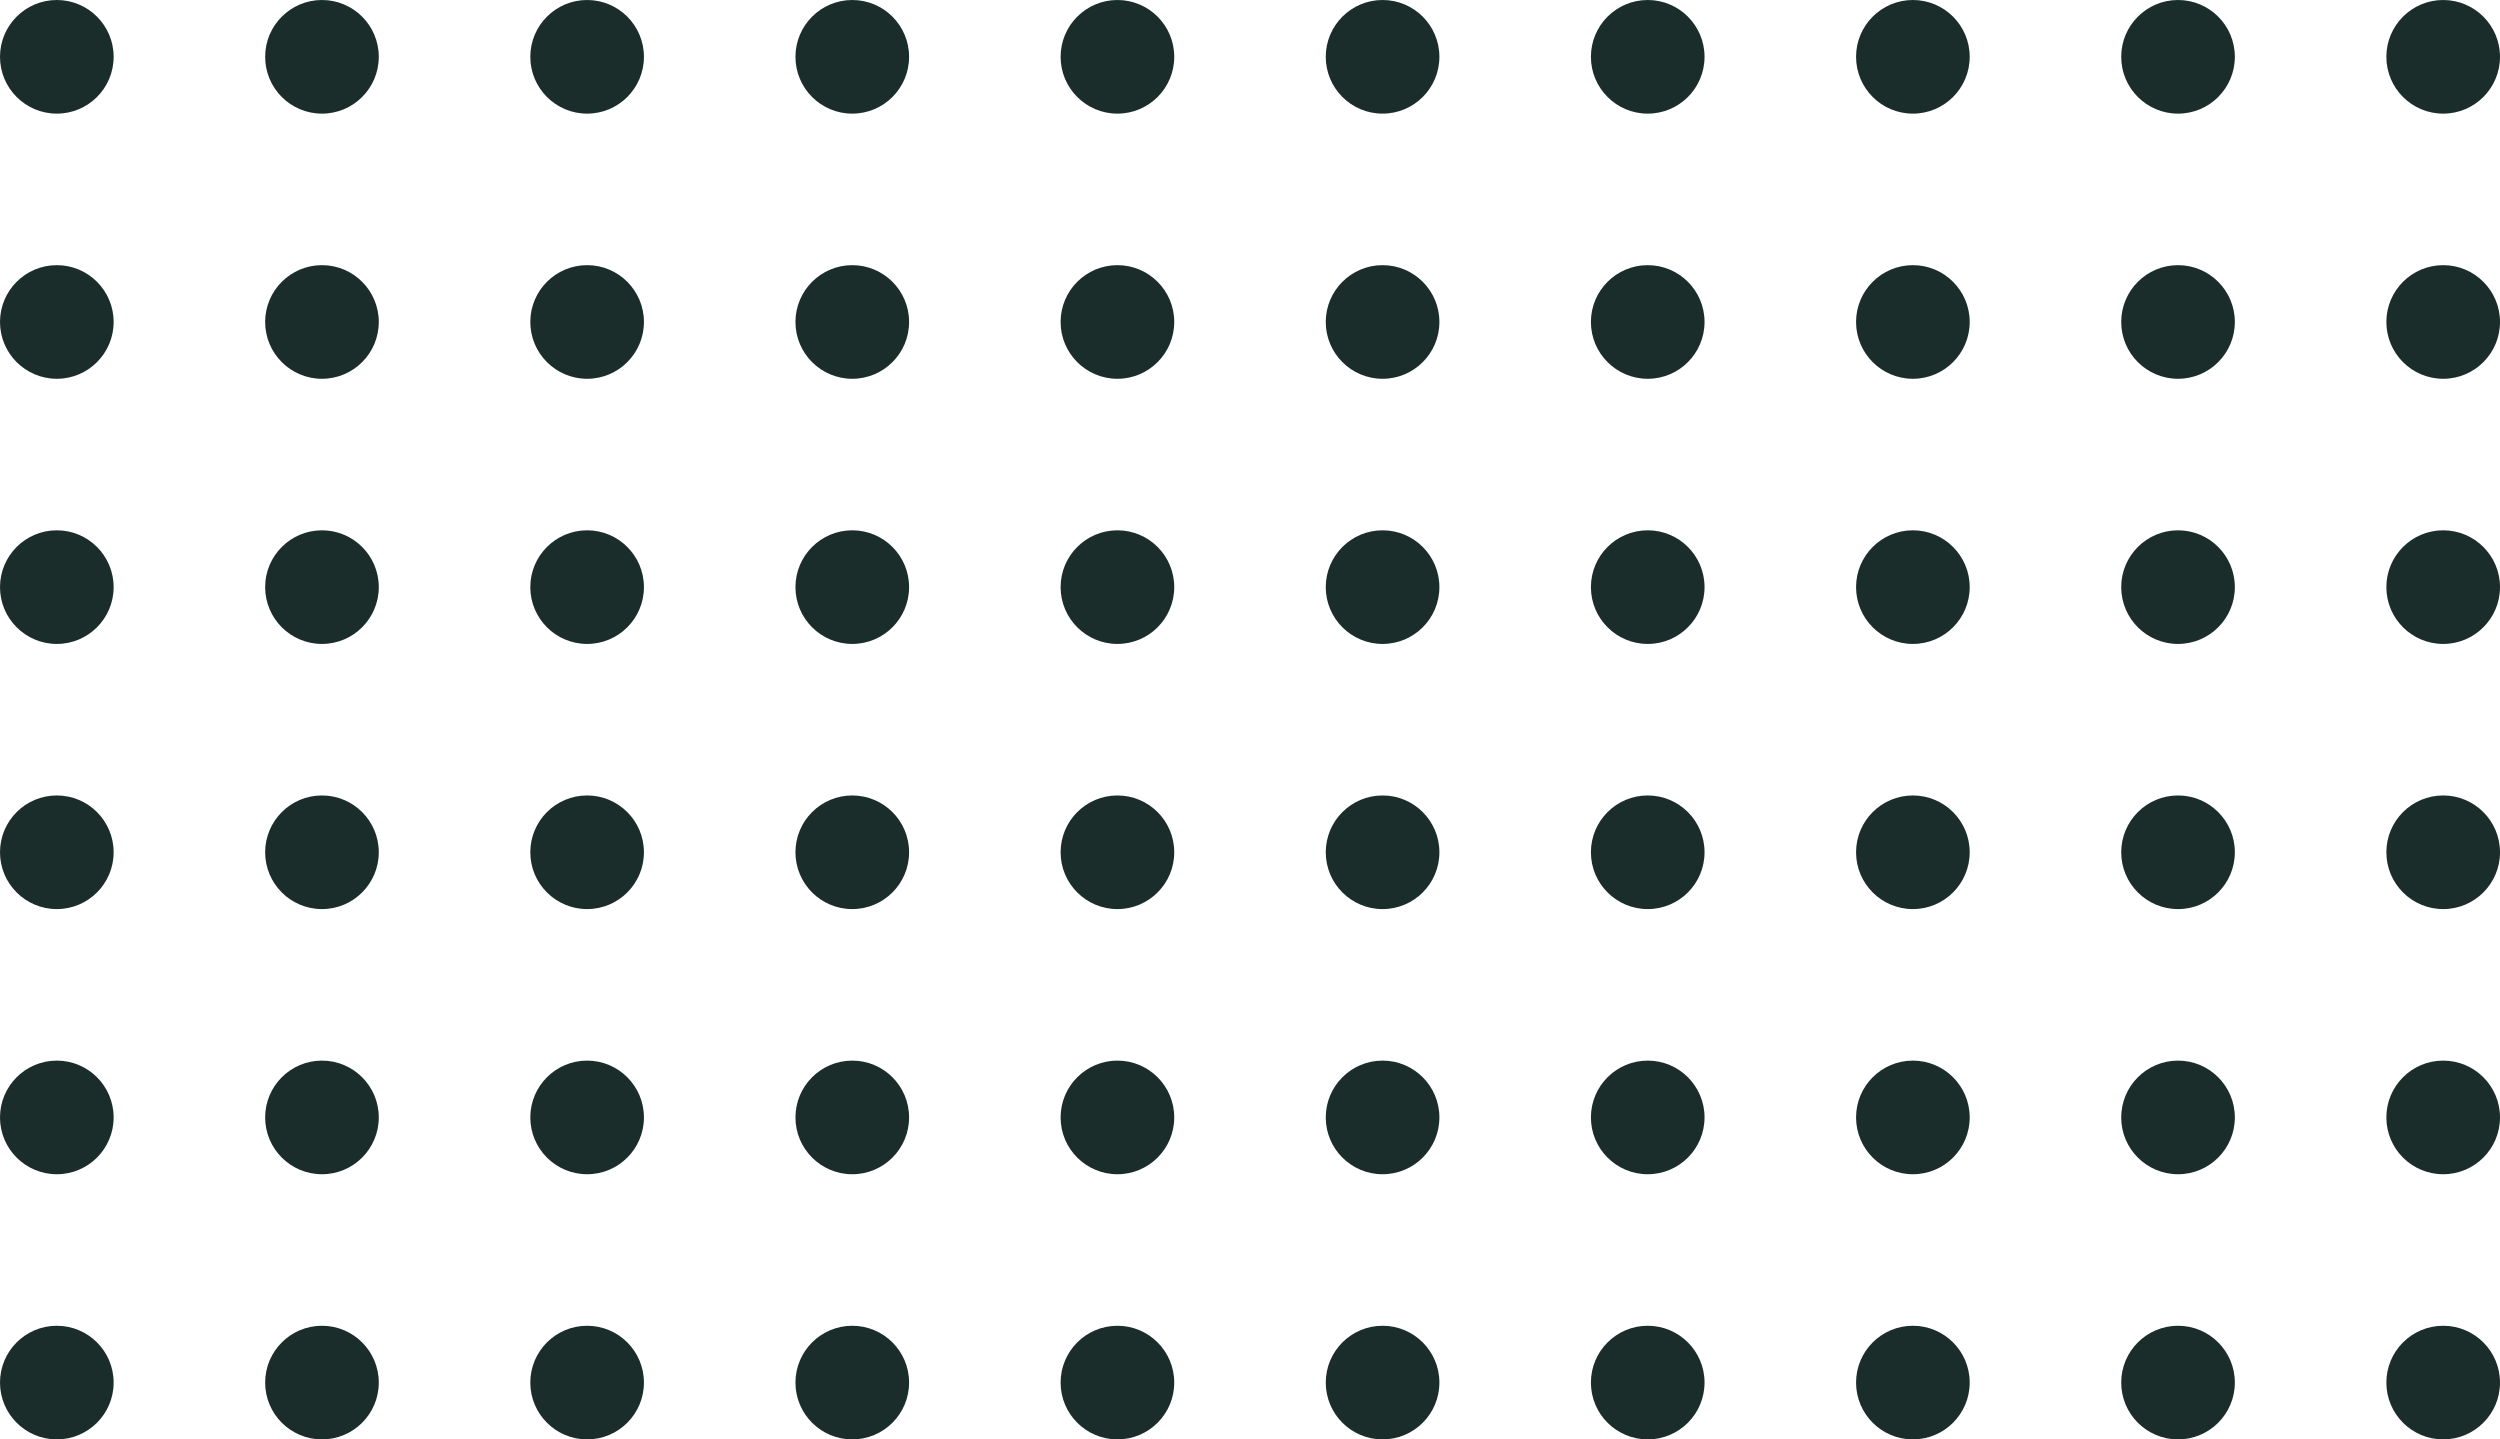<?xml version="1.0" encoding="UTF-8"?>
<svg width="132px" height="76px" viewBox="0 0 132 76" version="1.1" xmlns="http://www.w3.org/2000/svg" xmlns:xlink="http://www.w3.org/1999/xlink">
    <!-- Generator: Sketch 60 (88103) - https://sketch.com -->
    <title>Group 4</title>
    <desc>Created with Sketch.</desc>
    <g id="Page-1" stroke="none" stroke-width="1" fill="none" fill-rule="evenodd">
        <g id="Desktop-HD-Copy" transform="translate(-185, -848)" fill="#1b2d2a">
            <g id="Group-4" transform="translate(251, 886) rotate(-270) translate(-251, -886) translate(213, 820)">
                <circle id="Oval-Copy-79" cx="3" cy="3" r="3"></circle>                
                <circle id="Oval-Copy-20" cx="3" cy="17" r="3"></circle>
                <circle id="Oval-Copy-26" cx="3" cy="31" r="3"></circle>
                <circle id="Oval-Copy-32" cx="3" cy="45" r="3"></circle>
                <circle id="Oval-Copy-38" cx="3" cy="59" r="3"></circle>
                <circle id="Oval-Copy-44" cx="3" cy="73" r="3"></circle>
                <circle id="Oval-Copy-50" cx="3" cy="87" r="3"></circle>
                <circle id="Oval-Copy-56" cx="3" cy="101" r="3"></circle>
                <circle id="Oval-Copy-62" cx="3" cy="115" r="3"></circle>
                <circle id="Oval-Copy-68" cx="3" cy="129" r="3"></circle>
                <circle id="Oval-Copy-21" cx="17" cy="17" r="3"></circle>
                <circle id="Oval-Copy-74" cx="17" cy="3" r="3"></circle>
                <circle id="Oval-Copy-27" cx="17" cy="31" r="3"></circle>
                <circle id="Oval-Copy-33" cx="17" cy="45" r="3"></circle>
                <circle id="Oval-Copy-39" cx="17" cy="59" r="3"></circle>
                <circle id="Oval-Copy-45" cx="17" cy="73" r="3"></circle>
                <circle id="Oval-Copy-51" cx="17" cy="87" r="3"></circle>
                <circle id="Oval-Copy-57" cx="17" cy="101" r="3"></circle>
                <circle id="Oval-Copy-63" cx="17" cy="115" r="3"></circle>
                <circle id="Oval-Copy-69" cx="17" cy="129" r="3"></circle>
                <circle id="Oval-Copy-22" cx="31" cy="17" r="3"></circle>
                <circle id="Oval-Copy-75" cx="31" cy="3" r="3"></circle>
                <circle id="Oval-Copy-28" cx="31" cy="31" r="3"></circle>
                <circle id="Oval-Copy-34" cx="31" cy="45" r="3"></circle>
                <circle id="Oval-Copy-40" cx="31" cy="59" r="3"></circle>
                <circle id="Oval-Copy-46" cx="31" cy="73" r="3"></circle>
                <circle id="Oval-Copy-52" cx="31" cy="87" r="3"></circle>
                <circle id="Oval-Copy-58" cx="31" cy="101" r="3"></circle>
                <circle id="Oval-Copy-64" cx="31" cy="115" r="3"></circle>
                <circle id="Oval-Copy-70" cx="31" cy="129" r="3"></circle>
                <circle id="Oval-Copy-23" cx="45" cy="17" r="3"></circle>
                <circle id="Oval-Copy-76" cx="45" cy="3" r="3"></circle>
                <circle id="Oval-Copy-29" cx="45" cy="31" r="3"></circle>
                <circle id="Oval-Copy-35" cx="45" cy="45" r="3"></circle>
                <circle id="Oval-Copy-41" cx="45" cy="59" r="3"></circle>
                <circle id="Oval-Copy-47" cx="45" cy="73" r="3"></circle>
                <circle id="Oval-Copy-53" cx="45" cy="87" r="3"></circle>
                <circle id="Oval-Copy-59" cx="45" cy="101" r="3"></circle>
                <circle id="Oval-Copy-65" cx="45" cy="115" r="3"></circle>
                <circle id="Oval-Copy-71" cx="45" cy="129" r="3"></circle>
                <circle id="Oval-Copy-24" cx="59" cy="17" r="3"></circle>
                <circle id="Oval-Copy-77" cx="59" cy="3" r="3"></circle>
                <circle id="Oval-Copy-30" cx="59" cy="31" r="3"></circle>
                <circle id="Oval-Copy-36" cx="59" cy="45" r="3"></circle>
                <circle id="Oval-Copy-42" cx="59" cy="59" r="3"></circle>
                <circle id="Oval-Copy-48" cx="59" cy="73" r="3"></circle>
                <circle id="Oval-Copy-54" cx="59" cy="87" r="3"></circle>
                <circle id="Oval-Copy-60" cx="59" cy="101" r="3"></circle>
                <circle id="Oval-Copy-66" cx="59" cy="115" r="3"></circle>
                <circle id="Oval-Copy-72" cx="59" cy="129" r="3"></circle>
                <circle id="Oval-Copy-25" cx="73" cy="17" r="3"></circle>
                <circle id="Oval-Copy-78" cx="73" cy="3" r="3"></circle>
                <circle id="Oval-Copy-31" cx="73" cy="31" r="3"></circle>
                <circle id="Oval-Copy-37" cx="73" cy="45" r="3"></circle>
                <circle id="Oval-Copy-43" cx="73" cy="59" r="3"></circle>
                <circle id="Oval-Copy-49" cx="73" cy="73" r="3"></circle>
                <circle id="Oval-Copy-55" cx="73" cy="87" r="3"></circle>
                <circle id="Oval-Copy-61" cx="73" cy="101" r="3"></circle>
                <circle id="Oval-Copy-67" cx="73" cy="115" r="3"></circle>
                <circle id="Oval-Copy-73" cx="73" cy="129" r="3"></circle>
            </g>
        </g>
    </g>
</svg>